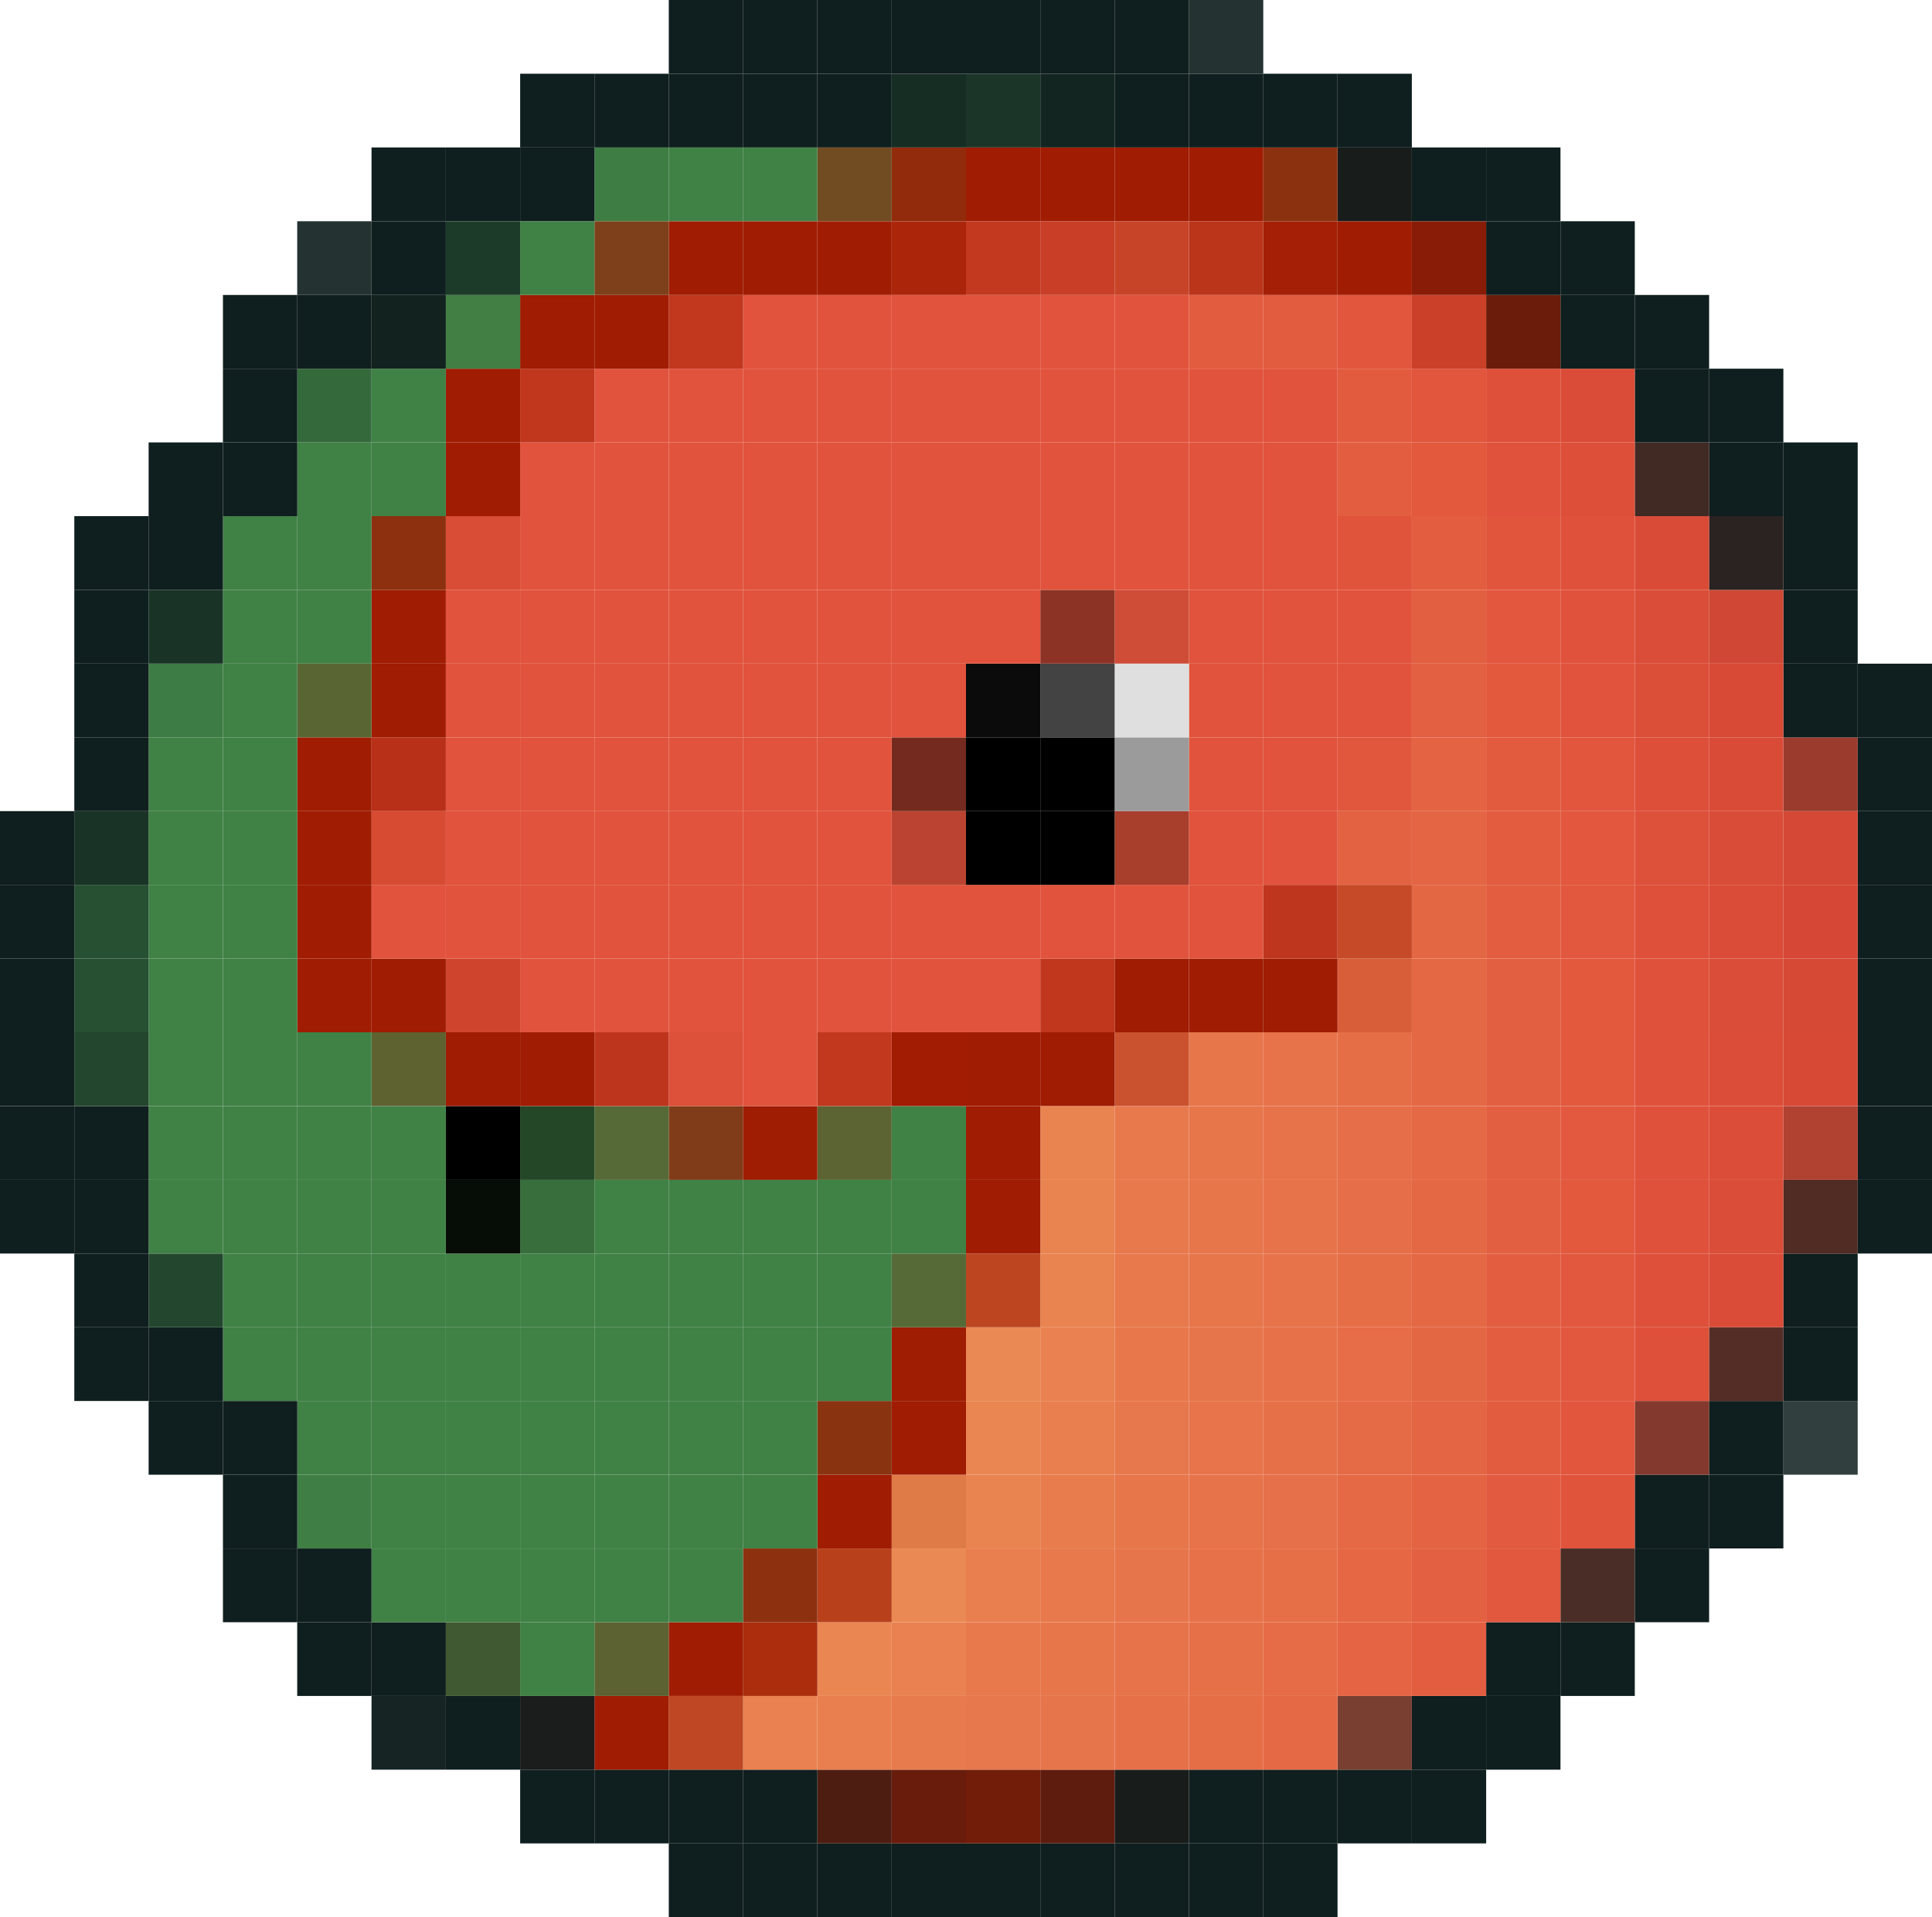 <?xml version="1.0" encoding="UTF-8"?>
<svg id="Layer_2" data-name="Layer 2" xmlns="http://www.w3.org/2000/svg" viewBox="0 0 300 297.74">
  <defs>
    <style>
      .cls-1 {
        fill: #415932;
      }

      .cls-1, .cls-2, .cls-3, .cls-4, .cls-5, .cls-6, .cls-7, .cls-8, .cls-9, .cls-10, .cls-11, .cls-12, .cls-13, .cls-14, .cls-15, .cls-16, .cls-17, .cls-18, .cls-19, .cls-20, .cls-21, .cls-22, .cls-23, .cls-24, .cls-25, .cls-26, .cls-27, .cls-28, .cls-29, .cls-30, .cls-31, .cls-32, .cls-33, .cls-34, .cls-35, .cls-36, .cls-37, .cls-38, .cls-39, .cls-40, .cls-41, .cls-42, .cls-43, .cls-44, .cls-45, .cls-46, .cls-47, .cls-48, .cls-49, .cls-50, .cls-51, .cls-52, .cls-53, .cls-54, .cls-55, .cls-56, .cls-57, .cls-58, .cls-59, .cls-60, .cls-61, .cls-62, .cls-63, .cls-64, .cls-65, .cls-66, .cls-67, .cls-68, .cls-69, .cls-70, .cls-71, .cls-72, .cls-73, .cls-74, .cls-75, .cls-76, .cls-77, .cls-78, .cls-79, .cls-80, .cls-81, .cls-82, .cls-83, .cls-84, .cls-85, .cls-86, .cls-87, .cls-88, .cls-89, .cls-90, .cls-91, .cls-92, .cls-93, .cls-94, .cls-95, .cls-96, .cls-97, .cls-98, .cls-99, .cls-100, .cls-101, .cls-102, .cls-103, .cls-104, .cls-105, .cls-106, .cls-107, .cls-108, .cls-109, .cls-110, .cls-111, .cls-112, .cls-113, .cls-114, .cls-115, .cls-116, .cls-117, .cls-118, .cls-119, .cls-120, .cls-121, .cls-122, .cls-123, .cls-124, .cls-125, .cls-126, .cls-127, .cls-128, .cls-129, .cls-130, .cls-131, .cls-132, .cls-133, .cls-134, .cls-135, .cls-136, .cls-137, .cls-138, .cls-139, .cls-140, .cls-141, .cls-142, .cls-143, .cls-144, .cls-145, .cls-146, .cls-147, .cls-148, .cls-149, .cls-150, .cls-151, .cls-152, .cls-153, .cls-154, .cls-155, .cls-156, .cls-157, .cls-158, .cls-159, .cls-160, .cls-161, .cls-162, .cls-163, .cls-164, .cls-165, .cls-166 {
        stroke-width: 0px;
      }

      .cls-2 {
        fill: #e2573d;
      }

      .cls-3 {
        fill: #c0371e;
      }

      .cls-4 {
        fill: #556a36;
      }

      .cls-5 {
        fill: #e36242;
      }

      .cls-6 {
        fill: #df513a;
      }

      .cls-7 {
        fill: #691c0c;
      }

      .cls-8 {
        fill: #8c3325;
      }

      .cls-9 {
        fill: #e67149;
      }

      .cls-10 {
        fill: #3e7d44;
      }

      .cls-11 {
        fill: #502c25;
      }

      .cls-12 {
        fill: #5e6130;
      }

      .cls-13 {
        fill: #893311;
      }

      .cls-14 {
        fill: #ba4431;
      }

      .cls-15 {
        fill: #e7754b;
      }

      .cls-16 {
        fill: #d04835;
      }

      .cls-17 {
        fill: #be351d;
      }

      .cls-18 {
        fill: #e8794c;
      }

      .cls-19 {
        fill: #193326;
      }

      .cls-20 {
        fill: #181d1c;
      }

      .cls-21 {
        fill: #dd503a;
      }

      .cls-22 {
        fill: #e56845;
      }

      .cls-23 {
        fill: #ca522e;
      }

      .cls-24 {
        fill: #df7b47;
      }

      .cls-25 {
        fill: #c23920;
      }

      .cls-26 {
        fill: #e35e40;
      }

      .cls-27 {
        fill: #596633;
      }

      .cls-28 {
        fill: #e67049;
      }

      .cls-29 {
        fill: #5e1c0e;
      }

      .cls-30 {
        fill: #da4c38;
      }

      .cls-31 {
        fill: #bf361e;
      }

      .cls-32 {
        fill: #b14131;
      }

      .cls-33 {
        fill: #c84428;
      }

      .cls-34 {
        fill: #ba351a;
      }

      .cls-35 {
        fill: #742a1e;
      }

      .cls-36 {
        fill: #e56744;
      }

      .cls-37 {
        fill: #e1533c;
      }

      .cls-38 {
        fill: #253232;
      }

      .cls-39 {
        fill: #e1553d;
      }

      .cls-40 {
        fill: #e66f48;
      }

      .cls-42 {
        fill: #b83017;
      }

      .cls-43 {
        fill: #492d26;
      }

      .cls-44 {
        fill: #3f7f45;
      }

      .cls-45 {
        fill: #e25c3f;
      }

      .cls-46 {
        fill: #8b3110;
      }

      .cls-47 {
        fill: #060c06;
      }

      .cls-48 {
        fill: #e77249;
      }

      .cls-49 {
        fill: #d94b37;
      }

      .cls-50 {
        fill: #7d401a;
      }

      .cls-51 {
        fill: #e7734a;
      }

      .cls-52 {
        fill: #408146;
      }

      .cls-53 {
        fill: #721c0a;
      }

      .cls-54 {
        fill: #e35e41;
      }

      .cls-55 {
        fill: #e98350;
      }

      .cls-56 {
        fill: #162424;
      }

      .cls-57 {
        fill: #da4d38;
      }

      .cls-58 {
        fill: #122521;
      }

      .cls-59 {
        fill: #323f3f;
      }

      .cls-60 {
        fill: #e56b46;
      }

      .cls-61 {
        fill: #e1543c;
      }

      .cls-62 {
        fill: #dfdfdf;
      }

      .cls-63 {
        fill: #d54835;
      }

      .cls-64 {
        fill: #e98150;
      }

      .cls-65 {
        fill: #9b9b9b;
      }

      .cls-66 {
        fill: #e35f41;
      }

      .cls-67 {
        fill: #ea8953;
      }

      .cls-68 {
        fill: #e97f4f;
      }

      .cls-69 {
        fill: #e98451;
      }

      .cls-70 {
        fill: #803c18;
      }

      .cls-71 {
        fill: #dd5039;
      }

      .cls-72 {
        fill: #df513b;
      }

      .cls-73 {
        fill: #22462e;
      }

      .cls-74 {
        fill: #6b1c0b;
      }

      .cls-75 {
        fill: #556a37;
      }

      .cls-76 {
        fill: #23472e;
      }

      .cls-77 {
        fill: #cb4028;
      }

      .cls-78 {
        fill: #cf4c37;
      }

      .cls-79 {
        fill: #e7774c;
      }

      .cls-80 {
        fill: #d84a36;
      }

      .cls-81 {
        fill: #ab250b;
      }

      .cls-82 {
        fill: #9e1d03;
      }

      .cls-83 {
        fill: #e87c4d;
      }

      .cls-84 {
        fill: #e67048;
      }

      .cls-85 {
        fill: #e35d40;
      }

      .cls-86 {
        fill: #d74b33;
      }

      .cls-87 {
        fill: #5b6432;
      }

      .cls-88 {
        fill: #5c6231;
      }

      .cls-89 {
        fill: #b8411c;
      }

      .cls-90 {
        fill: #e2593e;
      }

      .cls-91 {
        fill: #e1573d;
      }

      .cls-92 {
        fill: #e56c46;
      }

      .cls-93 {
        fill: #e66e47;
      }

      .cls-94 {
        fill: #e66d47;
      }

      .cls-95 {
        fill: #a11c02;
      }

      .cls-96 {
        fill: #e25b3f;
      }

      .cls-97 {
        fill: #e46744;
      }

      .cls-98 {
        fill: #2b2321;
      }

      .cls-99 {
        fill: #e35c40;
      }

      .cls-100 {
        fill: #0f1e1e;
      }

      .cls-101 {
        fill: #e1563d;
      }

      .cls-102 {
        fill: #d64935;
      }

      .cls-103 {
        fill: #ea8652;
      }

      .cls-104 {
        fill: #d94c37;
      }

      .cls-105 {
        fill: #e2593f;
      }

      .cls-106 {
        fill: #da4c37;
      }

      .cls-107 {
        fill: #e36142;
      }

      .cls-108 {
        fill: #1d3b29;
      }

      .cls-109 {
        fill: #542d26;
      }

      .cls-110 {
        fill: #ab2d0e;
      }

      .cls-111 {
        fill: #793f30;
      }

      .cls-112 {
        fill: #e46543;
      }

      .cls-113 {
        fill: #e8784c;
      }

      .cls-114 {
        fill: #1a1d1b;
      }

      .cls-115 {
        fill: #434343;
      }

      .cls-116 {
        fill: #d74935;
      }

      .cls-117 {
        fill: #e7744a;
      }

      .cls-118 {
        fill: #cf442c;
      }

      .cls-119 {
        fill: #9a3b2e;
      }

      .cls-120 {
        fill: #d64835;
      }

      .cls-121 {
        fill: #83392d;
      }

      .cls-122 {
        fill: #0b0b0b;
      }

      .cls-123 {
        fill: #e7774b;
      }

      .cls-124 {
        fill: #bf4723;
      }

      .cls-125 {
        fill: #714c22;
      }

      .cls-126 {
        fill: #d94c35;
      }

      .cls-127 {
        fill: #e25a3f;
      }

      .cls-128 {
        fill: #db4d38;
      }

      .cls-129 {
        fill: #274f32;
      }

      .cls-130 {
        fill: #e8794d;
      }

      .cls-131 {
        fill: #c83e26;
      }

      .cls-132 {
        fill: #4e1d11;
      }

      .cls-133 {
        fill: #a41f05;
      }

      .cls-134 {
        fill: #417f44;
      }

      .cls-135 {
        fill: #8c300f;
      }

      .cls-136 {
        fill: #e46443;
      }

      .cls-137 {
        fill: #1b3628;
      }

      .cls-138 {
        fill: #a01c02;
      }

      .cls-139 {
        fill: #912b0c;
      }

      .cls-140 {
        fill: #244827;
      }

      .cls-141 {
        fill: #c1381f;
      }

      .cls-142 {
        fill: #34693c;
      }

      .cls-143 {
        fill: #db4e38;
      }

      .cls-144 {
        fill: #e46343;
      }

      .cls-145 {
        fill: #bd4621;
      }

      .cls-146 {
        fill: #e46544;
      }

      .cls-147 {
        fill: #c64928;
      }

      .cls-148 {
        fill: #e87b4d;
      }

      .cls-149 {
        fill: #a83e2c;
      }

      .cls-150 {
        fill: #e2573e;
      }

      .cls-151 {
        fill: #162d24;
      }

      .cls-152 {
        fill: #de503a;
      }

      .cls-153 {
        fill: #e56945;
      }

      .cls-154 {
        fill: #d85e3a;
      }

      .cls-155 {
        fill: #891c06;
      }

      .cls-156 {
        fill: #e25c40;
      }

      .cls-157 {
        fill: #412924;
      }

      .cls-158 {
        fill: #e2583e;
      }

      .cls-159 {
        fill: #e7764b;
      }

      .cls-160 {
        fill: #3d7c44;
      }

      .cls-161 {
        fill: #e98250;
      }

      .cls-162 {
        fill: #11221f;
      }

      .cls-163 {
        fill: #e0523b;
      }

      .cls-164 {
        fill: #376e3c;
      }

      .cls-165 {
        fill: #e66e48;
      }

      .cls-166 {
        fill: #dd4f39;
      }
    </style>
  </defs>
  <g id="Layer_1-2" data-name="Layer 1">
    <g>
      <rect class="cls-100" x="196.15" y="286.29" width="11.54" height="11.45"/>
      <rect class="cls-100" x="184.62" y="286.29" width="11.54" height="11.45"/>
      <rect class="cls-100" x="173.08" y="286.29" width="11.54" height="11.45"/>
      <rect class="cls-100" x="161.54" y="286.29" width="11.54" height="11.45"/>
      <rect class="cls-100" x="150" y="286.29" width="11.54" height="11.45"/>
      <rect class="cls-100" x="138.46" y="286.29" width="11.54" height="11.45"/>
      <rect class="cls-100" x="126.92" y="286.29" width="11.54" height="11.45"/>
      <rect class="cls-100" x="115.38" y="286.29" width="11.54" height="11.45"/>
      <rect class="cls-100" x="103.85" y="286.29" width="11.54" height="11.45"/>
      <rect class="cls-100" x="219.23" y="274.84" width="11.54" height="11.45"/>
      <rect class="cls-100" x="207.69" y="274.84" width="11.54" height="11.45"/>
      <rect class="cls-100" x="196.15" y="274.84" width="11.54" height="11.45"/>
      <rect class="cls-100" x="184.62" y="274.84" width="11.54" height="11.45"/>
      <rect class="cls-20" x="173.08" y="274.84" width="11.54" height="11.45"/>
      <rect class="cls-29" x="161.54" y="274.84" width="11.54" height="11.45"/>
      <rect class="cls-53" x="150" y="274.84" width="11.54" height="11.45"/>
      <rect class="cls-7" x="138.46" y="274.84" width="11.54" height="11.45"/>
      <rect class="cls-132" x="126.92" y="274.84" width="11.54" height="11.45"/>
      <rect class="cls-100" x="115.38" y="274.84" width="11.54" height="11.45"/>
      <rect class="cls-100" x="103.85" y="274.84" width="11.54" height="11.45"/>
      <rect class="cls-100" x="92.31" y="274.84" width="11.54" height="11.45"/>
      <rect class="cls-100" x="80.77" y="274.84" width="11.54" height="11.45"/>
      <rect class="cls-100" x="230.77" y="263.39" width="11.54" height="11.45"/>
      <rect class="cls-100" x="219.23" y="263.39" width="11.54" height="11.45"/>
      <rect class="cls-111" x="207.69" y="263.39" width="11.54" height="11.45"/>
      <rect class="cls-153" x="196.15" y="263.39" width="11.54" height="11.45"/>
      <rect class="cls-93" x="184.62" y="263.39" width="11.54" height="11.45"/>
      <rect class="cls-9" x="173.08" y="263.39" width="11.54" height="11.45"/>
      <rect class="cls-15" x="161.54" y="263.39" width="11.54" height="11.45"/>
      <rect class="cls-79" x="150" y="263.39" width="11.54" height="11.45"/>
      <rect class="cls-148" x="138.46" y="263.39" width="11.54" height="11.45"/>
      <rect class="cls-68" x="126.92" y="263.39" width="11.54" height="11.45"/>
      <rect class="cls-161" x="115.38" y="263.39" width="11.54" height="11.45"/>
      <rect class="cls-124" x="103.85" y="263.39" width="11.54" height="11.45"/>
      <rect class="cls-138" x="92.31" y="263.39" width="11.54" height="11.45"/>
      <rect class="cls-114" x="80.77" y="263.39" width="11.54" height="11.45"/>
      <rect class="cls-100" x="69.23" y="263.39" width="11.54" height="11.45"/>
      <rect class="cls-56" x="57.69" y="263.39" width="11.54" height="11.45"/>
      <rect class="cls-100" x="242.31" y="251.94" width="11.54" height="11.45"/>
      <rect class="cls-100" x="230.77" y="251.94" width="11.54" height="11.45"/>
      <rect class="cls-26" x="219.23" y="251.94" width="11.54" height="11.45"/>
      <rect class="cls-136" x="207.69" y="251.94" width="11.54" height="11.45"/>
      <rect class="cls-92" x="196.15" y="251.94" width="11.54" height="11.45"/>
      <rect class="cls-84" x="184.62" y="251.94" width="11.54" height="11.45"/>
      <rect class="cls-51" x="173.08" y="251.94" width="11.54" height="11.45"/>
      <rect class="cls-123" x="161.54" y="251.94" width="11.54" height="11.45"/>
      <rect class="cls-130" x="150" y="251.94" width="11.54" height="11.45"/>
      <rect class="cls-64" x="138.46" y="251.94" width="11.54" height="11.45"/>
      <rect class="cls-103" x="126.92" y="251.94" width="11.54" height="11.45"/>
      <rect class="cls-110" x="115.38" y="251.94" width="11.54" height="11.45"/>
      <rect class="cls-138" x="103.85" y="251.94" width="11.54" height="11.45"/>
      <rect class="cls-88" x="92.31" y="251.94" width="11.54" height="11.45"/>
      <rect class="cls-52" x="80.77" y="251.94" width="11.54" height="11.45"/>
      <rect class="cls-1" x="69.23" y="251.94" width="11.54" height="11.45"/>
      <rect class="cls-100" x="57.69" y="251.94" width="11.54" height="11.45"/>
      <rect class="cls-100" x="46.15" y="251.94" width="11.54" height="11.45"/>
      <rect class="cls-100" x="253.85" y="240.49" width="11.54" height="11.45"/>
      <rect class="cls-43" x="242.31" y="240.49" width="11.54" height="11.45"/>
      <rect class="cls-158" x="230.77" y="240.49" width="11.54" height="11.45"/>
      <rect class="cls-107" x="219.23" y="240.49" width="11.54" height="11.45"/>
      <rect class="cls-36" x="207.69" y="240.49" width="11.54" height="11.45"/>
      <rect class="cls-40" x="196.15" y="240.49" width="11.54" height="11.45"/>
      <rect class="cls-48" x="184.62" y="240.49" width="11.54" height="11.45"/>
      <rect class="cls-15" x="173.08" y="240.49" width="11.54" height="11.45"/>
      <rect class="cls-130" x="161.54" y="240.49" width="11.54" height="11.45"/>
      <rect class="cls-68" x="150" y="240.49" width="11.54" height="11.45"/>
      <rect class="cls-67" x="138.46" y="240.49" width="11.54" height="11.45"/>
      <rect class="cls-89" x="126.92" y="240.49" width="11.54" height="11.45"/>
      <rect class="cls-135" x="115.38" y="240.49" width="11.54" height="11.45"/>
      <rect class="cls-52" x="103.85" y="240.49" width="11.54" height="11.45"/>
      <rect class="cls-52" x="92.31" y="240.49" width="11.54" height="11.45"/>
      <rect class="cls-52" x="80.77" y="240.49" width="11.54" height="11.45"/>
      <rect class="cls-52" x="69.23" y="240.49" width="11.54" height="11.45"/>
      <rect class="cls-52" x="57.69" y="240.49" width="11.54" height="11.45"/>
      <rect class="cls-100" x="46.15" y="240.49" width="11.54" height="11.45"/>
      <rect class="cls-100" x="34.62" y="240.49" width="11.54" height="11.45"/>
      <rect class="cls-100" x="265.38" y="229.03" width="11.54" height="11.45"/>
      <rect class="cls-100" x="253.85" y="229.03" width="11.54" height="11.45"/>
      <rect class="cls-61" x="242.31" y="229.03" width="11.54" height="11.45"/>
      <rect class="cls-127" x="230.77" y="229.03" width="11.54" height="11.45"/>
      <rect class="cls-144" x="219.23" y="229.03" width="11.54" height="11.45"/>
      <rect class="cls-153" x="207.69" y="229.03" width="11.54" height="11.45"/>
      <rect class="cls-28" x="196.15" y="229.03" width="11.54" height="11.45"/>
      <rect class="cls-51" x="184.62" y="229.03" width="11.54" height="11.45"/>
      <rect class="cls-159" x="173.08" y="229.03" width="11.54" height="11.45"/>
      <rect class="cls-83" x="161.54" y="229.03" width="11.54" height="11.45"/>
      <rect class="cls-55" x="150" y="229.03" width="11.54" height="11.45"/>
      <rect class="cls-24" x="138.46" y="229.03" width="11.54" height="11.45"/>
      <rect class="cls-138" x="126.92" y="229.03" width="11.54" height="11.45"/>
      <rect class="cls-52" x="115.38" y="229.03" width="11.54" height="11.45"/>
      <rect class="cls-52" x="103.85" y="229.03" width="11.54" height="11.45"/>
      <rect class="cls-52" x="92.31" y="229.03" width="11.54" height="11.45"/>
      <rect class="cls-52" x="80.77" y="229.03" width="11.54" height="11.45"/>
      <rect class="cls-52" x="69.23" y="229.03" width="11.54" height="11.45"/>
      <rect class="cls-52" x="57.69" y="229.03" width="11.54" height="11.45"/>
      <rect class="cls-44" x="46.15" y="229.03" width="11.54" height="11.45"/>
      <rect class="cls-100" x="34.62" y="229.03" width="11.54" height="11.45"/>
      <rect class="cls-59" x="276.92" y="217.58" width="11.54" height="11.45"/>
      <rect class="cls-100" x="265.38" y="217.58" width="11.54" height="11.45"/>
      <rect class="cls-121" x="253.85" y="217.58" width="11.54" height="11.45"/>
      <rect class="cls-101" x="242.31" y="217.58" width="11.54" height="11.45"/>
      <rect class="cls-156" x="230.77" y="217.58" width="11.54" height="11.45"/>
      <rect class="cls-112" x="219.23" y="217.58" width="11.54" height="11.45"/>
      <rect class="cls-60" x="207.69" y="217.58" width="11.54" height="11.45"/>
      <rect class="cls-9" x="196.15" y="217.58" width="11.54" height="11.45"/>
      <rect class="cls-117" x="184.62" y="217.58" width="11.54" height="11.45"/>
      <rect class="cls-79" x="173.08" y="217.58" width="11.54" height="11.45"/>
      <rect class="cls-68" x="161.54" y="217.58" width="11.54" height="11.45"/>
      <rect class="cls-103" x="150" y="217.58" width="11.54" height="11.45"/>
      <rect class="cls-138" x="138.46" y="217.58" width="11.54" height="11.45"/>
      <rect class="cls-13" x="126.92" y="217.58" width="11.54" height="11.45"/>
      <rect class="cls-52" x="115.38" y="217.58" width="11.54" height="11.45"/>
      <rect class="cls-52" x="103.85" y="217.58" width="11.54" height="11.45"/>
      <rect class="cls-52" x="92.31" y="217.58" width="11.54" height="11.45"/>
      <rect class="cls-52" x="80.77" y="217.58" width="11.54" height="11.45"/>
      <rect class="cls-52" x="69.23" y="217.58" width="11.54" height="11.45"/>
      <rect class="cls-52" x="57.69" y="217.58" width="11.54" height="11.45"/>
      <rect class="cls-52" x="46.15" y="217.58" width="11.54" height="11.45"/>
      <rect class="cls-100" x="34.62" y="217.58" width="11.54" height="11.45"/>
      <rect class="cls-100" x="23.08" y="217.58" width="11.54" height="11.45"/>
      <rect class="cls-100" x="276.92" y="206.13" width="11.54" height="11.45"/>
      <rect class="cls-109" x="265.38" y="206.13" width="11.54" height="11.45"/>
      <rect class="cls-152" x="253.85" y="206.13" width="11.54" height="11.45"/>
      <rect class="cls-158" x="242.31" y="206.13" width="11.54" height="11.45"/>
      <rect class="cls-26" x="230.77" y="206.13" width="11.54" height="11.45"/>
      <rect class="cls-97" x="219.23" y="206.13" width="11.54" height="11.45"/>
      <rect class="cls-94" x="207.69" y="206.13" width="11.54" height="11.45"/>
      <rect class="cls-48" x="196.15" y="206.13" width="11.54" height="11.45"/>
      <rect class="cls-15" x="184.62" y="206.13" width="11.54" height="11.45"/>
      <rect class="cls-113" x="173.08" y="206.13" width="11.54" height="11.45"/>
      <rect class="cls-161" x="161.54" y="206.13" width="11.54" height="11.45"/>
      <rect class="cls-67" x="150" y="206.13" width="11.54" height="11.45"/>
      <rect class="cls-82" x="138.46" y="206.13" width="11.54" height="11.45"/>
      <rect class="cls-52" x="126.92" y="206.13" width="11.54" height="11.45"/>
      <rect class="cls-52" x="115.38" y="206.13" width="11.54" height="11.45"/>
      <rect class="cls-52" x="103.85" y="206.13" width="11.54" height="11.45"/>
      <rect class="cls-52" x="92.31" y="206.13" width="11.54" height="11.45"/>
      <rect class="cls-52" x="80.77" y="206.13" width="11.54" height="11.45"/>
      <rect class="cls-52" x="69.23" y="206.13" width="11.54" height="11.45"/>
      <rect class="cls-52" x="57.69" y="206.13" width="11.54" height="11.45"/>
      <rect class="cls-52" x="46.15" y="206.13" width="11.54" height="11.45"/>
      <rect class="cls-52" x="34.62" y="206.13" width="11.54" height="11.45"/>
      <rect class="cls-100" x="23.08" y="206.13" width="11.54" height="11.45"/>
      <rect class="cls-100" x="11.54" y="206.13" width="11.54" height="11.45"/>
      <rect class="cls-100" x="276.92" y="194.68" width="11.54" height="11.45"/>
      <rect class="cls-30" x="265.38" y="194.68" width="11.54" height="11.45"/>
      <rect class="cls-152" x="253.85" y="194.68" width="11.54" height="11.45"/>
      <rect class="cls-158" x="242.31" y="194.68" width="11.54" height="11.45"/>
      <rect class="cls-54" x="230.77" y="194.68" width="11.54" height="11.45"/>
      <rect class="cls-22" x="219.23" y="194.68" width="11.54" height="11.45"/>
      <rect class="cls-93" x="207.69" y="194.68" width="11.54" height="11.45"/>
      <rect class="cls-51" x="196.15" y="194.68" width="11.54" height="11.45"/>
      <rect class="cls-159" x="184.62" y="194.68" width="11.54" height="11.45"/>
      <rect class="cls-18" x="173.08" y="194.68" width="11.54" height="11.45"/>
      <rect class="cls-55" x="161.54" y="194.68" width="11.54" height="11.45"/>
      <rect class="cls-145" x="150" y="194.68" width="11.54" height="11.45"/>
      <rect class="cls-75" x="138.46" y="194.68" width="11.54" height="11.45"/>
      <rect class="cls-52" x="126.92" y="194.68" width="11.54" height="11.45"/>
      <rect class="cls-52" x="115.38" y="194.68" width="11.54" height="11.45"/>
      <rect class="cls-52" x="103.85" y="194.68" width="11.54" height="11.45"/>
      <rect class="cls-52" x="92.31" y="194.68" width="11.54" height="11.45"/>
      <rect class="cls-52" x="80.77" y="194.68" width="11.54" height="11.45"/>
      <rect class="cls-52" x="69.23" y="194.68" width="11.54" height="11.45"/>
      <rect class="cls-52" x="57.69" y="194.68" width="11.54" height="11.45"/>
      <rect class="cls-52" x="46.15" y="194.68" width="11.54" height="11.45"/>
      <rect class="cls-52" x="34.62" y="194.68" width="11.54" height="11.45"/>
      <rect class="cls-76" x="23.08" y="194.68" width="11.54" height="11.45"/>
      <rect class="cls-100" x="11.54" y="194.68" width="11.54" height="11.45"/>
      <rect class="cls-100" x="288.46" y="183.23" width="11.54" height="11.45"/>
      <rect class="cls-11" x="276.92" y="183.23" width="11.54" height="11.45"/>
      <rect class="cls-57" x="265.38" y="183.23" width="11.54" height="11.45"/>
      <rect class="cls-72" x="253.85" y="183.23" width="11.54" height="11.45"/>
      <rect class="cls-90" x="242.31" y="183.23" width="11.54" height="11.45"/>
      <rect class="cls-66" x="230.77" y="183.23" width="11.54" height="11.45"/>
      <rect class="cls-22" x="219.23" y="183.23" width="11.54" height="11.45"/>
      <rect class="cls-165" x="207.69" y="183.23" width="11.54" height="11.45"/>
      <rect class="cls-51" x="196.15" y="183.23" width="11.54" height="11.45"/>
      <rect class="cls-159" x="184.62" y="183.23" width="11.54" height="11.45"/>
      <rect class="cls-130" x="173.08" y="183.23" width="11.54" height="11.45"/>
      <rect class="cls-69" x="161.54" y="183.23" width="11.54" height="11.45"/>
      <rect class="cls-138" x="150" y="183.23" width="11.54" height="11.45"/>
      <rect class="cls-52" x="138.46" y="183.23" width="11.54" height="11.45"/>
      <rect class="cls-52" x="126.92" y="183.23" width="11.54" height="11.45"/>
      <rect class="cls-52" x="115.38" y="183.23" width="11.54" height="11.45"/>
      <rect class="cls-52" x="103.85" y="183.23" width="11.54" height="11.45"/>
      <rect class="cls-52" x="92.31" y="183.23" width="11.54" height="11.45"/>
      <rect class="cls-164" x="80.77" y="183.23" width="11.54" height="11.45"/>
      <rect class="cls-47" x="69.23" y="183.23" width="11.54" height="11.45"/>
      <rect class="cls-52" x="57.69" y="183.23" width="11.54" height="11.45"/>
      <rect class="cls-52" x="46.15" y="183.23" width="11.54" height="11.45"/>
      <rect class="cls-52" x="34.62" y="183.23" width="11.54" height="11.45"/>
      <rect class="cls-52" x="23.08" y="183.23" width="11.54" height="11.45"/>
      <rect class="cls-100" x="11.54" y="183.23" width="11.54" height="11.45"/>
      <rect class="cls-100" y="183.23" width="11.54" height="11.45"/>
      <rect class="cls-100" x="288.46" y="171.78" width="11.54" height="11.45"/>
      <rect class="cls-32" x="276.92" y="171.78" width="11.54" height="11.45"/>
      <rect class="cls-128" x="265.38" y="171.78" width="11.54" height="11.45"/>
      <rect class="cls-72" x="253.85" y="171.78" width="11.54" height="11.45"/>
      <rect class="cls-105" x="242.31" y="171.78" width="11.54" height="11.45"/>
      <rect class="cls-66" x="230.77" y="171.78" width="11.54" height="11.45"/>
      <rect class="cls-153" x="219.23" y="171.78" width="11.54" height="11.45"/>
      <rect class="cls-165" x="207.69" y="171.78" width="11.54" height="11.45"/>
      <rect class="cls-51" x="196.15" y="171.78" width="11.54" height="11.45"/>
      <rect class="cls-159" x="184.62" y="171.78" width="11.54" height="11.45"/>
      <rect class="cls-130" x="173.08" y="171.78" width="11.54" height="11.45"/>
      <rect class="cls-69" x="161.54" y="171.78" width="11.54" height="11.45"/>
      <rect class="cls-138" x="150" y="171.78" width="11.54" height="11.45"/>
      <rect class="cls-52" x="138.46" y="171.78" width="11.54" height="11.45"/>
      <rect class="cls-87" x="126.92" y="171.78" width="11.54" height="11.45"/>
      <rect class="cls-82" x="115.38" y="171.78" width="11.54" height="11.45"/>
      <rect class="cls-70" x="103.85" y="171.78" width="11.54" height="11.45"/>
      <rect class="cls-4" x="92.31" y="171.78" width="11.54" height="11.45"/>
      <rect class="cls-140" x="80.77" y="171.78" width="11.54" height="11.45"/>
      <rect class="cls-41" x="69.23" y="171.78" width="11.54" height="11.45"/>
      <rect class="cls-52" x="57.69" y="171.78" width="11.54" height="11.45"/>
      <rect class="cls-52" x="46.15" y="171.78" width="11.54" height="11.45"/>
      <rect class="cls-52" x="34.62" y="171.78" width="11.54" height="11.45"/>
      <rect class="cls-52" x="23.08" y="171.78" width="11.54" height="11.45"/>
      <rect class="cls-100" x="11.54" y="171.78" width="11.54" height="11.45"/>
      <rect class="cls-100" y="171.78" width="11.54" height="11.45"/>
      <rect class="cls-100" x="288.46" y="160.32" width="11.54" height="11.45"/>
      <rect class="cls-116" x="276.92" y="160.32" width="11.54" height="11.45"/>
      <rect class="cls-128" x="265.38" y="160.32" width="11.54" height="11.45"/>
      <rect class="cls-72" x="253.85" y="160.32" width="11.54" height="11.45"/>
      <rect class="cls-90" x="242.31" y="160.32" width="11.54" height="11.45"/>
      <rect class="cls-66" x="230.77" y="160.32" width="11.54" height="11.45"/>
      <rect class="cls-22" x="219.23" y="160.32" width="11.54" height="11.45"/>
      <rect class="cls-93" x="207.69" y="160.32" width="11.54" height="11.45"/>
      <rect class="cls-51" x="196.15" y="160.32" width="11.54" height="11.45"/>
      <rect class="cls-159" x="184.62" y="160.32" width="11.54" height="11.45"/>
      <rect class="cls-23" x="173.08" y="160.32" width="11.54" height="11.45"/>
      <rect class="cls-138" x="161.54" y="160.32" width="11.54" height="11.45"/>
      <rect class="cls-138" x="150" y="160.32" width="11.54" height="11.45"/>
      <rect class="cls-95" x="138.46" y="160.32" width="11.54" height="11.45"/>
      <rect class="cls-141" x="126.92" y="160.32" width="11.54" height="11.45"/>
      <rect class="cls-37" x="115.38" y="160.32" width="11.54" height="11.45"/>
      <rect class="cls-71" x="103.85" y="160.32" width="11.54" height="11.45"/>
      <rect class="cls-17" x="92.31" y="160.32" width="11.54" height="11.45"/>
      <rect class="cls-138" x="80.77" y="160.32" width="11.54" height="11.45"/>
      <rect class="cls-138" x="69.23" y="160.32" width="11.54" height="11.45"/>
      <rect class="cls-12" x="57.69" y="160.32" width="11.54" height="11.45"/>
      <rect class="cls-52" x="46.15" y="160.32" width="11.54" height="11.45"/>
      <rect class="cls-52" x="34.62" y="160.32" width="11.54" height="11.45"/>
      <rect class="cls-52" x="23.08" y="160.32" width="11.54" height="11.45"/>
      <rect class="cls-73" x="11.54" y="160.32" width="11.54" height="11.45"/>
      <rect class="cls-100" y="160.32" width="11.54" height="11.45"/>
      <rect class="cls-100" x="288.46" y="148.87" width="11.54" height="11.45"/>
      <rect class="cls-102" x="276.92" y="148.87" width="11.54" height="11.45"/>
      <rect class="cls-57" x="265.38" y="148.87" width="11.54" height="11.45"/>
      <rect class="cls-6" x="253.85" y="148.87" width="11.54" height="11.45"/>
      <rect class="cls-90" x="242.31" y="148.87" width="11.54" height="11.45"/>
      <rect class="cls-66" x="230.77" y="148.87" width="11.54" height="11.45"/>
      <rect class="cls-22" x="219.23" y="148.87" width="11.54" height="11.45"/>
      <rect class="cls-154" x="207.69" y="148.87" width="11.54" height="11.45"/>
      <rect class="cls-138" x="196.15" y="148.87" width="11.54" height="11.45"/>
      <rect class="cls-138" x="184.62" y="148.87" width="11.54" height="11.45"/>
      <rect class="cls-138" x="173.08" y="148.87" width="11.54" height="11.45"/>
      <rect class="cls-3" x="161.54" y="148.87" width="11.54" height="11.45"/>
      <rect class="cls-37" x="150" y="148.87" width="11.54" height="11.45"/>
      <rect class="cls-37" x="138.46" y="148.87" width="11.54" height="11.45"/>
      <rect class="cls-37" x="126.92" y="148.87" width="11.54" height="11.45"/>
      <rect class="cls-37" x="115.38" y="148.87" width="11.54" height="11.45"/>
      <rect class="cls-37" x="103.85" y="148.87" width="11.54" height="11.45"/>
      <rect class="cls-37" x="92.31" y="148.87" width="11.54" height="11.45"/>
      <rect class="cls-37" x="80.77" y="148.87" width="11.54" height="11.45"/>
      <rect class="cls-118" x="69.23" y="148.87" width="11.54" height="11.45"/>
      <rect class="cls-138" x="57.69" y="148.87" width="11.54" height="11.45"/>
      <rect class="cls-138" x="46.15" y="148.87" width="11.54" height="11.45"/>
      <rect class="cls-52" x="34.62" y="148.87" width="11.54" height="11.45"/>
      <rect class="cls-52" x="23.08" y="148.87" width="11.54" height="11.45"/>
      <rect class="cls-129" x="11.54" y="148.87" width="11.54" height="11.45"/>
      <rect class="cls-100" y="148.87" width="11.54" height="11.45"/>
      <rect class="cls-100" x="288.46" y="137.42" width="11.54" height="11.45"/>
      <rect class="cls-120" x="276.92" y="137.42" width="11.54" height="11.45"/>
      <rect class="cls-30" x="265.38" y="137.42" width="11.54" height="11.45"/>
      <rect class="cls-152" x="253.85" y="137.42" width="11.54" height="11.45"/>
      <rect class="cls-158" x="242.31" y="137.42" width="11.54" height="11.45"/>
      <rect class="cls-54" x="230.77" y="137.42" width="11.54" height="11.45"/>
      <rect class="cls-97" x="219.23" y="137.42" width="11.54" height="11.45"/>
      <rect class="cls-147" x="207.69" y="137.42" width="11.54" height="11.45"/>
      <rect class="cls-31" x="196.15" y="137.42" width="11.54" height="11.45"/>
      <rect class="cls-37" x="184.62" y="137.42" width="11.54" height="11.45"/>
      <rect class="cls-37" x="173.08" y="137.42" width="11.54" height="11.45"/>
      <rect class="cls-37" x="161.54" y="137.42" width="11.54" height="11.45"/>
      <rect class="cls-37" x="150" y="137.42" width="11.54" height="11.45"/>
      <rect class="cls-37" x="138.46" y="137.42" width="11.54" height="11.45"/>
      <rect class="cls-37" x="126.92" y="137.42" width="11.54" height="11.45"/>
      <rect class="cls-37" x="115.38" y="137.42" width="11.54" height="11.45"/>
      <rect class="cls-37" x="103.85" y="137.42" width="11.54" height="11.45"/>
      <rect class="cls-37" x="92.31" y="137.42" width="11.54" height="11.45"/>
      <rect class="cls-37" x="80.77" y="137.42" width="11.54" height="11.45"/>
      <rect class="cls-37" x="69.23" y="137.42" width="11.54" height="11.45"/>
      <rect class="cls-37" x="57.69" y="137.42" width="11.54" height="11.45"/>
      <rect class="cls-138" x="46.15" y="137.42" width="11.54" height="11.45"/>
      <rect class="cls-52" x="34.62" y="137.42" width="11.54" height="11.45"/>
      <rect class="cls-52" x="23.08" y="137.42" width="11.54" height="11.45"/>
      <rect class="cls-129" x="11.54" y="137.42" width="11.54" height="11.45"/>
      <rect class="cls-100" y="137.42" width="11.54" height="11.45"/>
      <rect class="cls-100" x="288.46" y="125.97" width="11.54" height="11.45"/>
      <rect class="cls-63" x="276.92" y="125.97" width="11.54" height="11.45"/>
      <rect class="cls-104" x="265.38" y="125.97" width="11.54" height="11.45"/>
      <rect class="cls-21" x="253.85" y="125.97" width="11.54" height="11.45"/>
      <rect class="cls-2" x="242.31" y="125.97" width="11.54" height="11.45"/>
      <rect class="cls-99" x="230.77" y="125.97" width="11.54" height="11.45"/>
      <rect class="cls-146" x="219.23" y="125.97" width="11.54" height="11.45"/>
      <rect class="cls-5" x="207.69" y="125.97" width="11.54" height="11.45"/>
      <rect class="cls-37" x="196.15" y="125.97" width="11.54" height="11.45"/>
      <rect class="cls-37" x="184.62" y="125.97" width="11.54" height="11.45"/>
      <rect class="cls-149" x="173.08" y="125.97" width="11.54" height="11.45"/>
      <rect class="cls-41" x="161.54" y="125.97" width="11.54" height="11.45"/>
      <rect class="cls-41" x="150" y="125.97" width="11.54" height="11.45"/>
      <rect class="cls-14" x="138.46" y="125.97" width="11.54" height="11.45"/>
      <rect class="cls-37" x="126.92" y="125.97" width="11.54" height="11.45"/>
      <rect class="cls-37" x="115.38" y="125.97" width="11.54" height="11.45"/>
      <rect class="cls-37" x="103.85" y="125.97" width="11.54" height="11.45"/>
      <rect class="cls-37" x="92.31" y="125.97" width="11.54" height="11.45"/>
      <rect class="cls-37" x="80.77" y="125.97" width="11.54" height="11.45"/>
      <rect class="cls-37" x="69.23" y="125.97" width="11.54" height="11.45"/>
      <rect class="cls-86" x="57.69" y="125.97" width="11.54" height="11.45"/>
      <rect class="cls-138" x="46.15" y="125.97" width="11.54" height="11.45"/>
      <rect class="cls-52" x="34.62" y="125.97" width="11.54" height="11.45"/>
      <rect class="cls-52" x="23.08" y="125.97" width="11.54" height="11.45"/>
      <rect class="cls-19" x="11.54" y="125.97" width="11.54" height="11.45"/>
      <rect class="cls-100" y="125.97" width="11.54" height="11.45"/>
      <rect class="cls-100" x="288.46" y="114.52" width="11.54" height="11.45"/>
      <rect class="cls-119" x="276.92" y="114.52" width="11.54" height="11.45"/>
      <rect class="cls-49" x="265.38" y="114.52" width="11.54" height="11.45"/>
      <rect class="cls-166" x="253.85" y="114.52" width="11.54" height="11.45"/>
      <rect class="cls-101" x="242.31" y="114.52" width="11.54" height="11.45"/>
      <rect class="cls-96" x="230.77" y="114.52" width="11.54" height="11.45"/>
      <rect class="cls-144" x="219.23" y="114.52" width="11.54" height="11.45"/>
      <rect class="cls-91" x="207.69" y="114.52" width="11.54" height="11.45"/>
      <rect class="cls-37" x="196.15" y="114.52" width="11.54" height="11.45"/>
      <rect class="cls-37" x="184.62" y="114.52" width="11.54" height="11.45"/>
      <rect class="cls-65" x="173.08" y="114.52" width="11.54" height="11.45"/>
      <rect class="cls-41" x="161.54" y="114.52" width="11.54" height="11.45"/>
      <rect class="cls-41" x="150" y="114.52" width="11.54" height="11.45"/>
      <rect class="cls-35" x="138.46" y="114.52" width="11.54" height="11.45"/>
      <rect class="cls-37" x="126.92" y="114.52" width="11.54" height="11.45"/>
      <rect class="cls-37" x="115.38" y="114.52" width="11.54" height="11.45"/>
      <rect class="cls-37" x="103.85" y="114.52" width="11.54" height="11.45"/>
      <rect class="cls-37" x="92.31" y="114.52" width="11.54" height="11.45"/>
      <rect class="cls-37" x="80.77" y="114.52" width="11.54" height="11.45"/>
      <rect class="cls-37" x="69.23" y="114.52" width="11.54" height="11.45"/>
      <rect class="cls-42" x="57.69" y="114.52" width="11.54" height="11.45"/>
      <rect class="cls-138" x="46.15" y="114.52" width="11.54" height="11.45"/>
      <rect class="cls-52" x="34.62" y="114.52" width="11.54" height="11.45"/>
      <rect class="cls-52" x="23.08" y="114.52" width="11.54" height="11.45"/>
      <rect class="cls-100" x="11.54" y="114.52" width="11.54" height="11.45"/>
      <rect class="cls-100" x="288.46" y="103.07" width="11.54" height="11.45"/>
      <rect class="cls-100" x="276.92" y="103.07" width="11.54" height="11.45"/>
      <rect class="cls-80" x="265.38" y="103.07" width="11.54" height="11.45"/>
      <rect class="cls-143" x="253.85" y="103.07" width="11.54" height="11.45"/>
      <rect class="cls-37" x="242.31" y="103.07" width="11.54" height="11.45"/>
      <rect class="cls-90" x="230.77" y="103.07" width="11.54" height="11.45"/>
      <rect class="cls-107" x="219.23" y="103.07" width="11.54" height="11.45"/>
      <rect class="cls-37" x="207.69" y="103.07" width="11.54" height="11.45"/>
      <rect class="cls-37" x="196.15" y="103.07" width="11.54" height="11.45"/>
      <rect class="cls-37" x="184.62" y="103.07" width="11.54" height="11.45"/>
      <rect class="cls-62" x="173.08" y="103.07" width="11.54" height="11.45"/>
      <rect class="cls-115" x="161.54" y="103.07" width="11.54" height="11.45"/>
      <rect class="cls-122" x="150" y="103.07" width="11.54" height="11.45"/>
      <rect class="cls-37" x="138.46" y="103.07" width="11.54" height="11.45"/>
      <rect class="cls-37" x="126.92" y="103.07" width="11.54" height="11.45"/>
      <rect class="cls-37" x="115.38" y="103.07" width="11.54" height="11.45"/>
      <rect class="cls-37" x="103.85" y="103.07" width="11.54" height="11.45"/>
      <rect class="cls-37" x="92.31" y="103.07" width="11.54" height="11.45"/>
      <rect class="cls-37" x="80.77" y="103.07" width="11.54" height="11.45"/>
      <rect class="cls-37" x="69.23" y="103.07" width="11.54" height="11.45"/>
      <rect class="cls-138" x="57.69" y="103.07" width="11.54" height="11.45"/>
      <rect class="cls-27" x="46.15" y="103.07" width="11.54" height="11.45"/>
      <rect class="cls-52" x="34.62" y="103.07" width="11.54" height="11.45"/>
      <rect class="cls-160" x="23.08" y="103.07" width="11.54" height="11.45"/>
      <rect class="cls-100" x="11.54" y="103.07" width="11.54" height="11.45"/>
      <rect class="cls-100" x="276.92" y="91.61" width="11.54" height="11.45"/>
      <rect class="cls-16" x="265.38" y="91.61" width="11.54" height="11.45"/>
      <rect class="cls-57" x="253.85" y="91.61" width="11.54" height="11.45"/>
      <rect class="cls-163" x="242.31" y="91.61" width="11.54" height="11.45"/>
      <rect class="cls-150" x="230.77" y="91.61" width="11.54" height="11.45"/>
      <rect class="cls-66" x="219.23" y="91.61" width="11.54" height="11.45"/>
      <rect class="cls-37" x="207.69" y="91.61" width="11.54" height="11.45"/>
      <rect class="cls-37" x="196.15" y="91.61" width="11.54" height="11.45"/>
      <rect class="cls-37" x="184.62" y="91.61" width="11.54" height="11.45"/>
      <rect class="cls-78" x="173.08" y="91.61" width="11.54" height="11.45"/>
      <rect class="cls-8" x="161.54" y="91.61" width="11.54" height="11.45"/>
      <rect class="cls-37" x="150" y="91.61" width="11.54" height="11.45"/>
      <rect class="cls-37" x="138.46" y="91.61" width="11.54" height="11.45"/>
      <rect class="cls-37" x="126.92" y="91.61" width="11.54" height="11.45"/>
      <rect class="cls-37" x="115.38" y="91.61" width="11.54" height="11.45"/>
      <rect class="cls-37" x="103.85" y="91.61" width="11.54" height="11.45"/>
      <rect class="cls-37" x="92.31" y="91.61" width="11.54" height="11.45"/>
      <rect class="cls-37" x="80.77" y="91.61" width="11.54" height="11.45"/>
      <rect class="cls-37" x="69.23" y="91.61" width="11.54" height="11.45"/>
      <rect class="cls-138" x="57.69" y="91.61" width="11.54" height="11.45"/>
      <rect class="cls-52" x="46.15" y="91.61" width="11.54" height="11.45"/>
      <rect class="cls-52" x="34.62" y="91.61" width="11.54" height="11.45"/>
      <rect class="cls-19" x="23.08" y="91.61" width="11.54" height="11.45"/>
      <rect class="cls-100" x="11.54" y="91.61" width="11.54" height="11.45"/>
      <rect class="cls-100" x="276.92" y="80.16" width="11.54" height="11.45"/>
      <rect class="cls-98" x="265.38" y="80.16" width="11.54" height="11.45"/>
      <rect class="cls-49" x="253.85" y="80.16" width="11.54" height="11.45"/>
      <rect class="cls-6" x="242.31" y="80.16" width="11.54" height="11.45"/>
      <rect class="cls-39" x="230.77" y="80.16" width="11.54" height="11.45"/>
      <rect class="cls-85" x="219.23" y="80.16" width="11.54" height="11.45"/>
      <rect class="cls-61" x="207.69" y="80.16" width="11.54" height="11.45"/>
      <rect class="cls-37" x="196.15" y="80.16" width="11.54" height="11.45"/>
      <rect class="cls-37" x="184.62" y="80.16" width="11.54" height="11.45"/>
      <rect class="cls-37" x="173.08" y="80.16" width="11.54" height="11.45"/>
      <rect class="cls-37" x="161.54" y="80.16" width="11.54" height="11.45"/>
      <rect class="cls-37" x="150" y="80.16" width="11.54" height="11.45"/>
      <rect class="cls-37" x="138.46" y="80.16" width="11.54" height="11.45"/>
      <rect class="cls-37" x="126.92" y="80.16" width="11.54" height="11.45"/>
      <rect class="cls-37" x="115.38" y="80.16" width="11.54" height="11.45"/>
      <rect class="cls-37" x="103.85" y="80.16" width="11.54" height="11.45"/>
      <rect class="cls-37" x="92.31" y="80.16" width="11.54" height="11.45"/>
      <rect class="cls-37" x="80.77" y="80.16" width="11.54" height="11.45"/>
      <rect class="cls-126" x="69.23" y="80.16" width="11.54" height="11.45"/>
      <rect class="cls-135" x="57.69" y="80.16" width="11.54" height="11.45"/>
      <rect class="cls-52" x="46.15" y="80.16" width="11.54" height="11.45"/>
      <rect class="cls-52" x="34.62" y="80.16" width="11.54" height="11.45"/>
      <rect class="cls-100" x="23.08" y="80.16" width="11.54" height="11.45"/>
      <rect class="cls-100" x="11.54" y="80.16" width="11.54" height="11.45"/>
      <rect class="cls-100" x="276.92" y="68.71" width="11.54" height="11.45"/>
      <rect class="cls-100" x="265.38" y="68.71" width="11.54" height="11.45"/>
      <rect class="cls-157" x="253.85" y="68.71" width="11.54" height="11.45"/>
      <rect class="cls-166" x="242.31" y="68.71" width="11.54" height="11.45"/>
      <rect class="cls-163" x="230.77" y="68.71" width="11.54" height="11.45"/>
      <rect class="cls-90" x="219.23" y="68.71" width="11.54" height="11.45"/>
      <rect class="cls-26" x="207.69" y="68.71" width="11.54" height="11.45"/>
      <rect class="cls-37" x="196.15" y="68.71" width="11.54" height="11.45"/>
      <rect class="cls-37" x="184.62" y="68.71" width="11.54" height="11.45"/>
      <rect class="cls-37" x="173.08" y="68.71" width="11.54" height="11.45"/>
      <rect class="cls-37" x="161.54" y="68.71" width="11.54" height="11.45"/>
      <rect class="cls-37" x="150" y="68.71" width="11.54" height="11.45"/>
      <rect class="cls-37" x="138.46" y="68.71" width="11.54" height="11.45"/>
      <rect class="cls-37" x="126.92" y="68.71" width="11.54" height="11.45"/>
      <rect class="cls-37" x="115.38" y="68.71" width="11.54" height="11.45"/>
      <rect class="cls-37" x="103.85" y="68.71" width="11.54" height="11.45"/>
      <rect class="cls-37" x="92.31" y="68.71" width="11.54" height="11.45"/>
      <rect class="cls-37" x="80.77" y="68.71" width="11.54" height="11.45"/>
      <rect class="cls-138" x="69.23" y="68.71" width="11.54" height="11.45"/>
      <rect class="cls-52" x="57.69" y="68.71" width="11.54" height="11.45"/>
      <rect class="cls-52" x="46.15" y="68.71" width="11.54" height="11.45"/>
      <rect class="cls-100" x="34.62" y="68.71" width="11.54" height="11.45"/>
      <rect class="cls-100" x="23.08" y="68.71" width="11.54" height="11.45"/>
      <rect class="cls-100" x="265.38" y="57.26" width="11.54" height="11.45"/>
      <rect class="cls-100" x="253.85" y="57.26" width="11.54" height="11.45"/>
      <rect class="cls-106" x="242.31" y="57.26" width="11.54" height="11.45"/>
      <rect class="cls-152" x="230.77" y="57.26" width="11.54" height="11.45"/>
      <rect class="cls-101" x="219.23" y="57.26" width="11.54" height="11.45"/>
      <rect class="cls-96" x="207.69" y="57.26" width="11.54" height="11.45"/>
      <rect class="cls-37" x="196.15" y="57.26" width="11.54" height="11.45"/>
      <rect class="cls-37" x="184.62" y="57.26" width="11.54" height="11.45"/>
      <rect class="cls-37" x="173.08" y="57.26" width="11.54" height="11.45"/>
      <rect class="cls-37" x="161.54" y="57.26" width="11.54" height="11.45"/>
      <rect class="cls-37" x="150" y="57.26" width="11.54" height="11.45"/>
      <rect class="cls-37" x="138.46" y="57.26" width="11.54" height="11.45"/>
      <rect class="cls-37" x="126.92" y="57.26" width="11.54" height="11.45"/>
      <rect class="cls-37" x="115.38" y="57.26" width="11.54" height="11.45"/>
      <rect class="cls-37" x="103.85" y="57.26" width="11.54" height="11.45"/>
      <rect class="cls-37" x="92.31" y="57.26" width="11.54" height="11.45"/>
      <rect class="cls-3" x="80.77" y="57.26" width="11.54" height="11.45"/>
      <rect class="cls-138" x="69.23" y="57.26" width="11.54" height="11.45"/>
      <rect class="cls-52" x="57.69" y="57.26" width="11.54" height="11.45"/>
      <rect class="cls-142" x="46.15" y="57.26" width="11.54" height="11.45"/>
      <rect class="cls-100" x="34.62" y="57.26" width="11.54" height="11.45"/>
      <rect class="cls-100" x="253.85" y="45.81" width="11.54" height="11.45"/>
      <rect class="cls-100" x="242.31" y="45.81" width="11.54" height="11.45"/>
      <rect class="cls-74" x="230.77" y="45.81" width="11.54" height="11.45"/>
      <rect class="cls-77" x="219.23" y="45.81" width="11.54" height="11.45"/>
      <rect class="cls-101" x="207.69" y="45.81" width="11.54" height="11.45"/>
      <rect class="cls-156" x="196.15" y="45.81" width="11.54" height="11.45"/>
      <rect class="cls-45" x="184.62" y="45.81" width="11.54" height="11.45"/>
      <rect class="cls-37" x="173.08" y="45.81" width="11.54" height="11.45"/>
      <rect class="cls-37" x="161.54" y="45.81" width="11.54" height="11.45"/>
      <rect class="cls-37" x="150" y="45.81" width="11.54" height="11.45"/>
      <rect class="cls-37" x="138.46" y="45.81" width="11.54" height="11.45"/>
      <rect class="cls-37" x="126.92" y="45.81" width="11.54" height="11.45"/>
      <rect class="cls-37" x="115.38" y="45.81" width="11.54" height="11.45"/>
      <rect class="cls-141" x="103.85" y="45.81" width="11.54" height="11.45"/>
      <rect class="cls-138" x="92.31" y="45.81" width="11.54" height="11.45"/>
      <rect class="cls-138" x="80.77" y="45.81" width="11.54" height="11.45"/>
      <rect class="cls-134" x="69.23" y="45.81" width="11.54" height="11.45"/>
      <rect class="cls-162" x="57.69" y="45.81" width="11.54" height="11.45"/>
      <rect class="cls-100" x="46.15" y="45.81" width="11.54" height="11.45"/>
      <rect class="cls-100" x="34.62" y="45.81" width="11.54" height="11.45"/>
      <rect class="cls-100" x="242.31" y="34.36" width="11.54" height="11.45"/>
      <rect class="cls-100" x="230.77" y="34.36" width="11.54" height="11.45"/>
      <rect class="cls-155" x="219.23" y="34.36" width="11.54" height="11.45"/>
      <rect class="cls-138" x="207.69" y="34.36" width="11.54" height="11.45"/>
      <rect class="cls-133" x="196.15" y="34.36" width="11.54" height="11.45"/>
      <rect class="cls-34" x="184.62" y="34.36" width="11.54" height="11.45"/>
      <rect class="cls-33" x="173.08" y="34.36" width="11.54" height="11.45"/>
      <rect class="cls-131" x="161.54" y="34.36" width="11.54" height="11.45"/>
      <rect class="cls-25" x="150" y="34.36" width="11.54" height="11.45"/>
      <rect class="cls-81" x="138.46" y="34.36" width="11.54" height="11.45"/>
      <rect class="cls-138" x="126.92" y="34.36" width="11.54" height="11.45"/>
      <rect class="cls-138" x="115.38" y="34.36" width="11.54" height="11.45"/>
      <rect class="cls-138" x="103.85" y="34.36" width="11.54" height="11.45"/>
      <rect class="cls-50" x="92.31" y="34.36" width="11.54" height="11.45"/>
      <rect class="cls-52" x="80.77" y="34.36" width="11.54" height="11.45"/>
      <rect class="cls-108" x="69.23" y="34.36" width="11.54" height="11.45"/>
      <rect class="cls-100" x="57.69" y="34.36" width="11.54" height="11.45"/>
      <rect class="cls-38" x="46.15" y="34.36" width="11.54" height="11.45"/>
      <rect class="cls-100" x="230.77" y="22.9" width="11.54" height="11.45"/>
      <rect class="cls-100" x="219.23" y="22.9" width="11.54" height="11.45"/>
      <rect class="cls-20" x="207.69" y="22.9" width="11.54" height="11.45"/>
      <rect class="cls-46" x="196.15" y="22.9" width="11.54" height="11.45"/>
      <rect class="cls-138" x="184.62" y="22.9" width="11.54" height="11.45"/>
      <rect class="cls-138" x="173.08" y="22.9" width="11.54" height="11.45"/>
      <rect class="cls-138" x="161.54" y="22.9" width="11.54" height="11.45"/>
      <rect class="cls-138" x="150" y="22.9" width="11.54" height="11.45"/>
      <rect class="cls-139" x="138.46" y="22.9" width="11.54" height="11.45"/>
      <rect class="cls-125" x="126.92" y="22.9" width="11.54" height="11.45"/>
      <rect class="cls-52" x="115.38" y="22.9" width="11.54" height="11.45"/>
      <rect class="cls-52" x="103.85" y="22.9" width="11.54" height="11.45"/>
      <rect class="cls-10" x="92.31" y="22.9" width="11.54" height="11.45"/>
      <rect class="cls-100" x="80.77" y="22.9" width="11.54" height="11.45"/>
      <rect class="cls-100" x="69.23" y="22.9" width="11.54" height="11.45"/>
      <rect class="cls-100" x="57.69" y="22.9" width="11.54" height="11.45"/>
      <rect class="cls-100" x="207.69" y="11.45" width="11.54" height="11.45"/>
      <rect class="cls-100" x="196.15" y="11.45" width="11.54" height="11.45"/>
      <rect class="cls-100" x="184.62" y="11.45" width="11.54" height="11.45"/>
      <rect class="cls-100" x="173.08" y="11.45" width="11.54" height="11.45"/>
      <rect class="cls-58" x="161.54" y="11.45" width="11.54" height="11.45"/>
      <rect class="cls-137" x="150" y="11.45" width="11.54" height="11.45"/>
      <rect class="cls-151" x="138.46" y="11.45" width="11.54" height="11.45"/>
      <rect class="cls-100" x="126.92" y="11.45" width="11.54" height="11.45"/>
      <rect class="cls-100" x="115.38" y="11.45" width="11.54" height="11.45"/>
      <rect class="cls-100" x="103.85" y="11.45" width="11.54" height="11.45"/>
      <rect class="cls-100" x="92.31" y="11.45" width="11.54" height="11.45"/>
      <rect class="cls-100" x="80.77" y="11.45" width="11.54" height="11.45"/>
      <rect class="cls-38" x="184.62" width="11.54" height="11.45"/>
      <rect class="cls-100" x="173.08" width="11.54" height="11.45"/>
      <rect class="cls-100" x="161.54" width="11.54" height="11.45"/>
      <rect class="cls-100" x="150" width="11.54" height="11.45"/>
      <rect class="cls-100" x="138.46" width="11.54" height="11.45"/>
      <rect class="cls-100" x="126.92" width="11.54" height="11.45"/>
      <rect class="cls-100" x="115.38" width="11.54" height="11.45"/>
      <rect class="cls-100" x="103.85" width="11.54" height="11.45"/>
    </g>
  </g>
</svg>